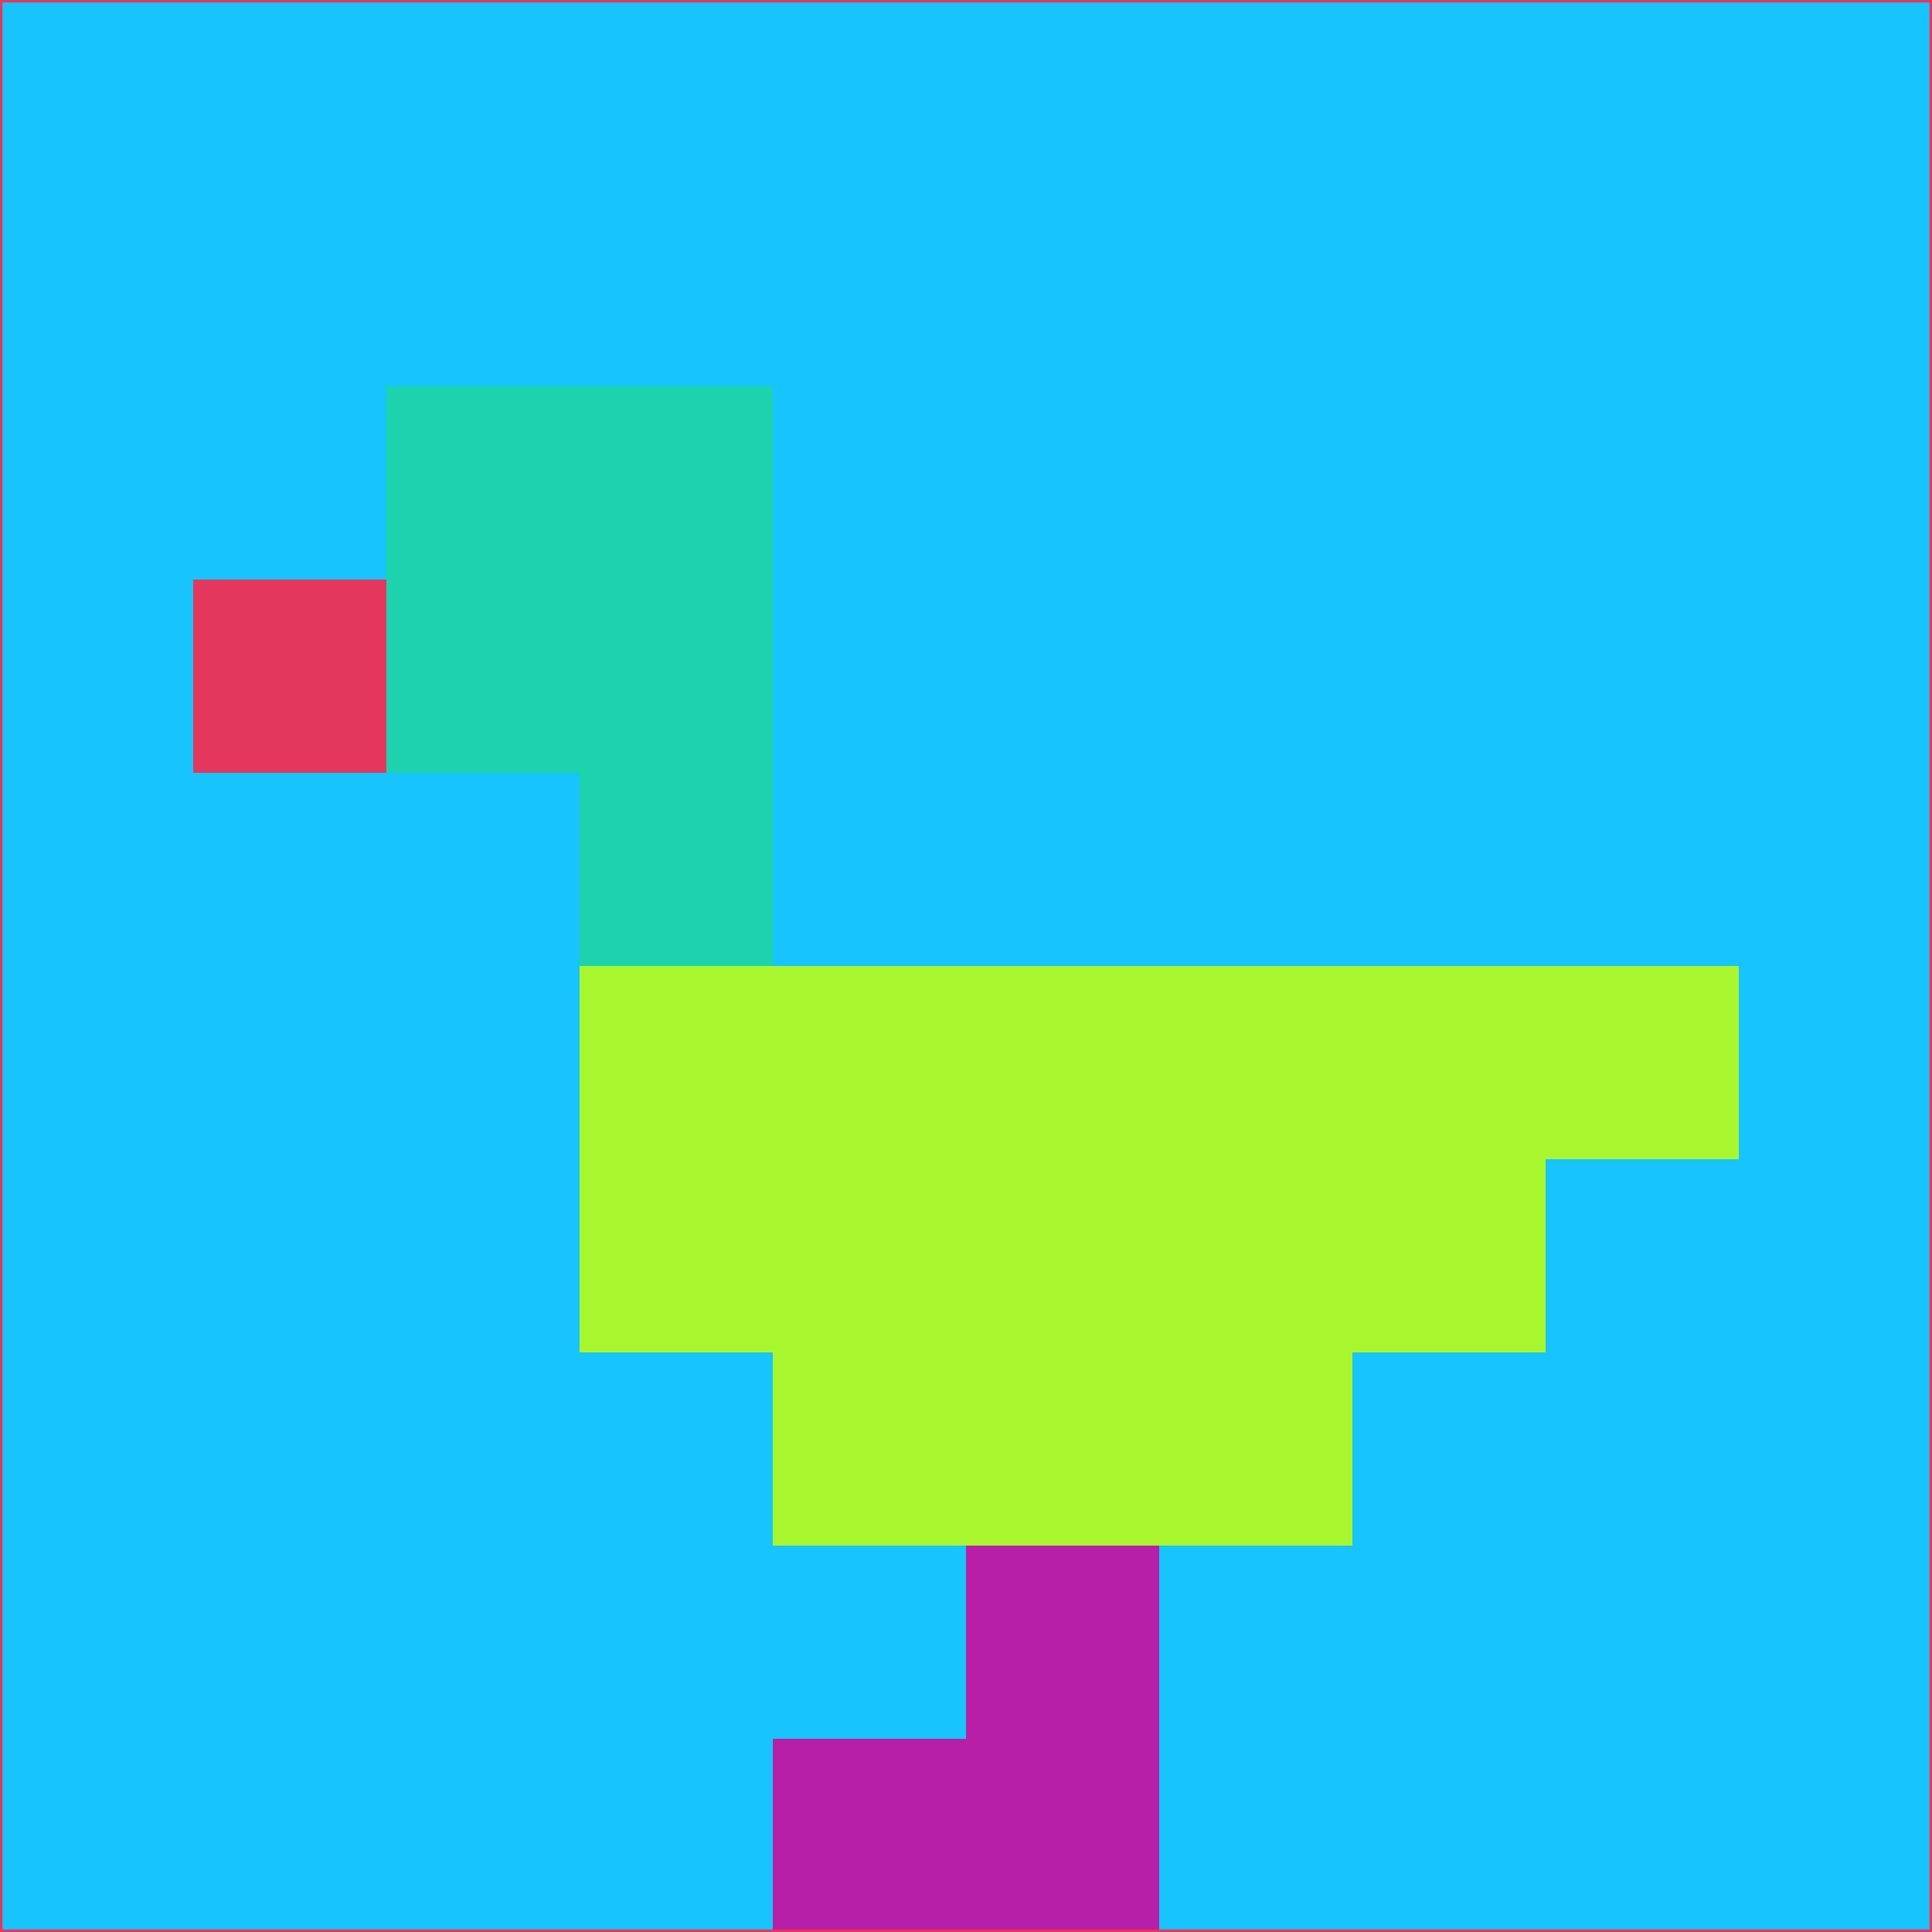 <svg xmlns="http://www.w3.org/2000/svg" version="1.1" width="785" height="785">
  <title>'goose-pfp-694263' by Dmitri Cherniak (Cyberpunk Edition)</title>
  <desc>
    seed=59816
    backgroundColor=#17c4fb
    padding=20
    innerPadding=0
    timeout=500
    dimension=1
    border=false
    Save=function(){return n.handleSave()}
    frame=12

    Rendered at 2024-09-15T22:37:00.949Z
    Generated in 1ms
    Modified for Cyberpunk theme with new color scheme
  </desc>
  <defs/>
  <rect width="100%" height="100%" fill="#17c4fb"/>
  <g>
    <g id="0-0">
      <rect x="0" y="0" height="785" width="785" fill="#17c4fb"/>
      <g>
        <!-- Neon blue -->
        <rect id="0-0-2-2-2-2" x="157" y="157" width="157" height="157" fill="#1dd3ae"/>
        <rect id="0-0-3-2-1-4" x="235.5" y="157" width="78.5" height="314" fill="#1dd3ae"/>
        <!-- Electric purple -->
        <rect id="0-0-4-5-5-1" x="314" y="392.5" width="392.5" height="78.5" fill="#a8f72e"/>
        <rect id="0-0-3-5-5-2" x="235.5" y="392.5" width="392.5" height="157" fill="#a8f72e"/>
        <rect id="0-0-4-5-3-3" x="314" y="392.5" width="235.5" height="235.5" fill="#a8f72e"/>
        <!-- Neon pink -->
        <rect id="0-0-1-3-1-1" x="78.5" y="235.5" width="78.5" height="78.5" fill="#e4375d"/>
        <!-- Cyber yellow -->
        <rect id="0-0-5-8-1-2" x="392.5" y="628" width="78.5" height="157" fill="#b81fa9"/>
        <rect id="0-0-4-9-2-1" x="314" y="706.5" width="157" height="78.5" fill="#b81fa9"/>
      </g>
      <rect x="0" y="0" stroke="#e4375d" stroke-width="2" height="785" width="785" fill="none"/>
    </g>
  </g>
  <script xmlns=""/>
</svg>